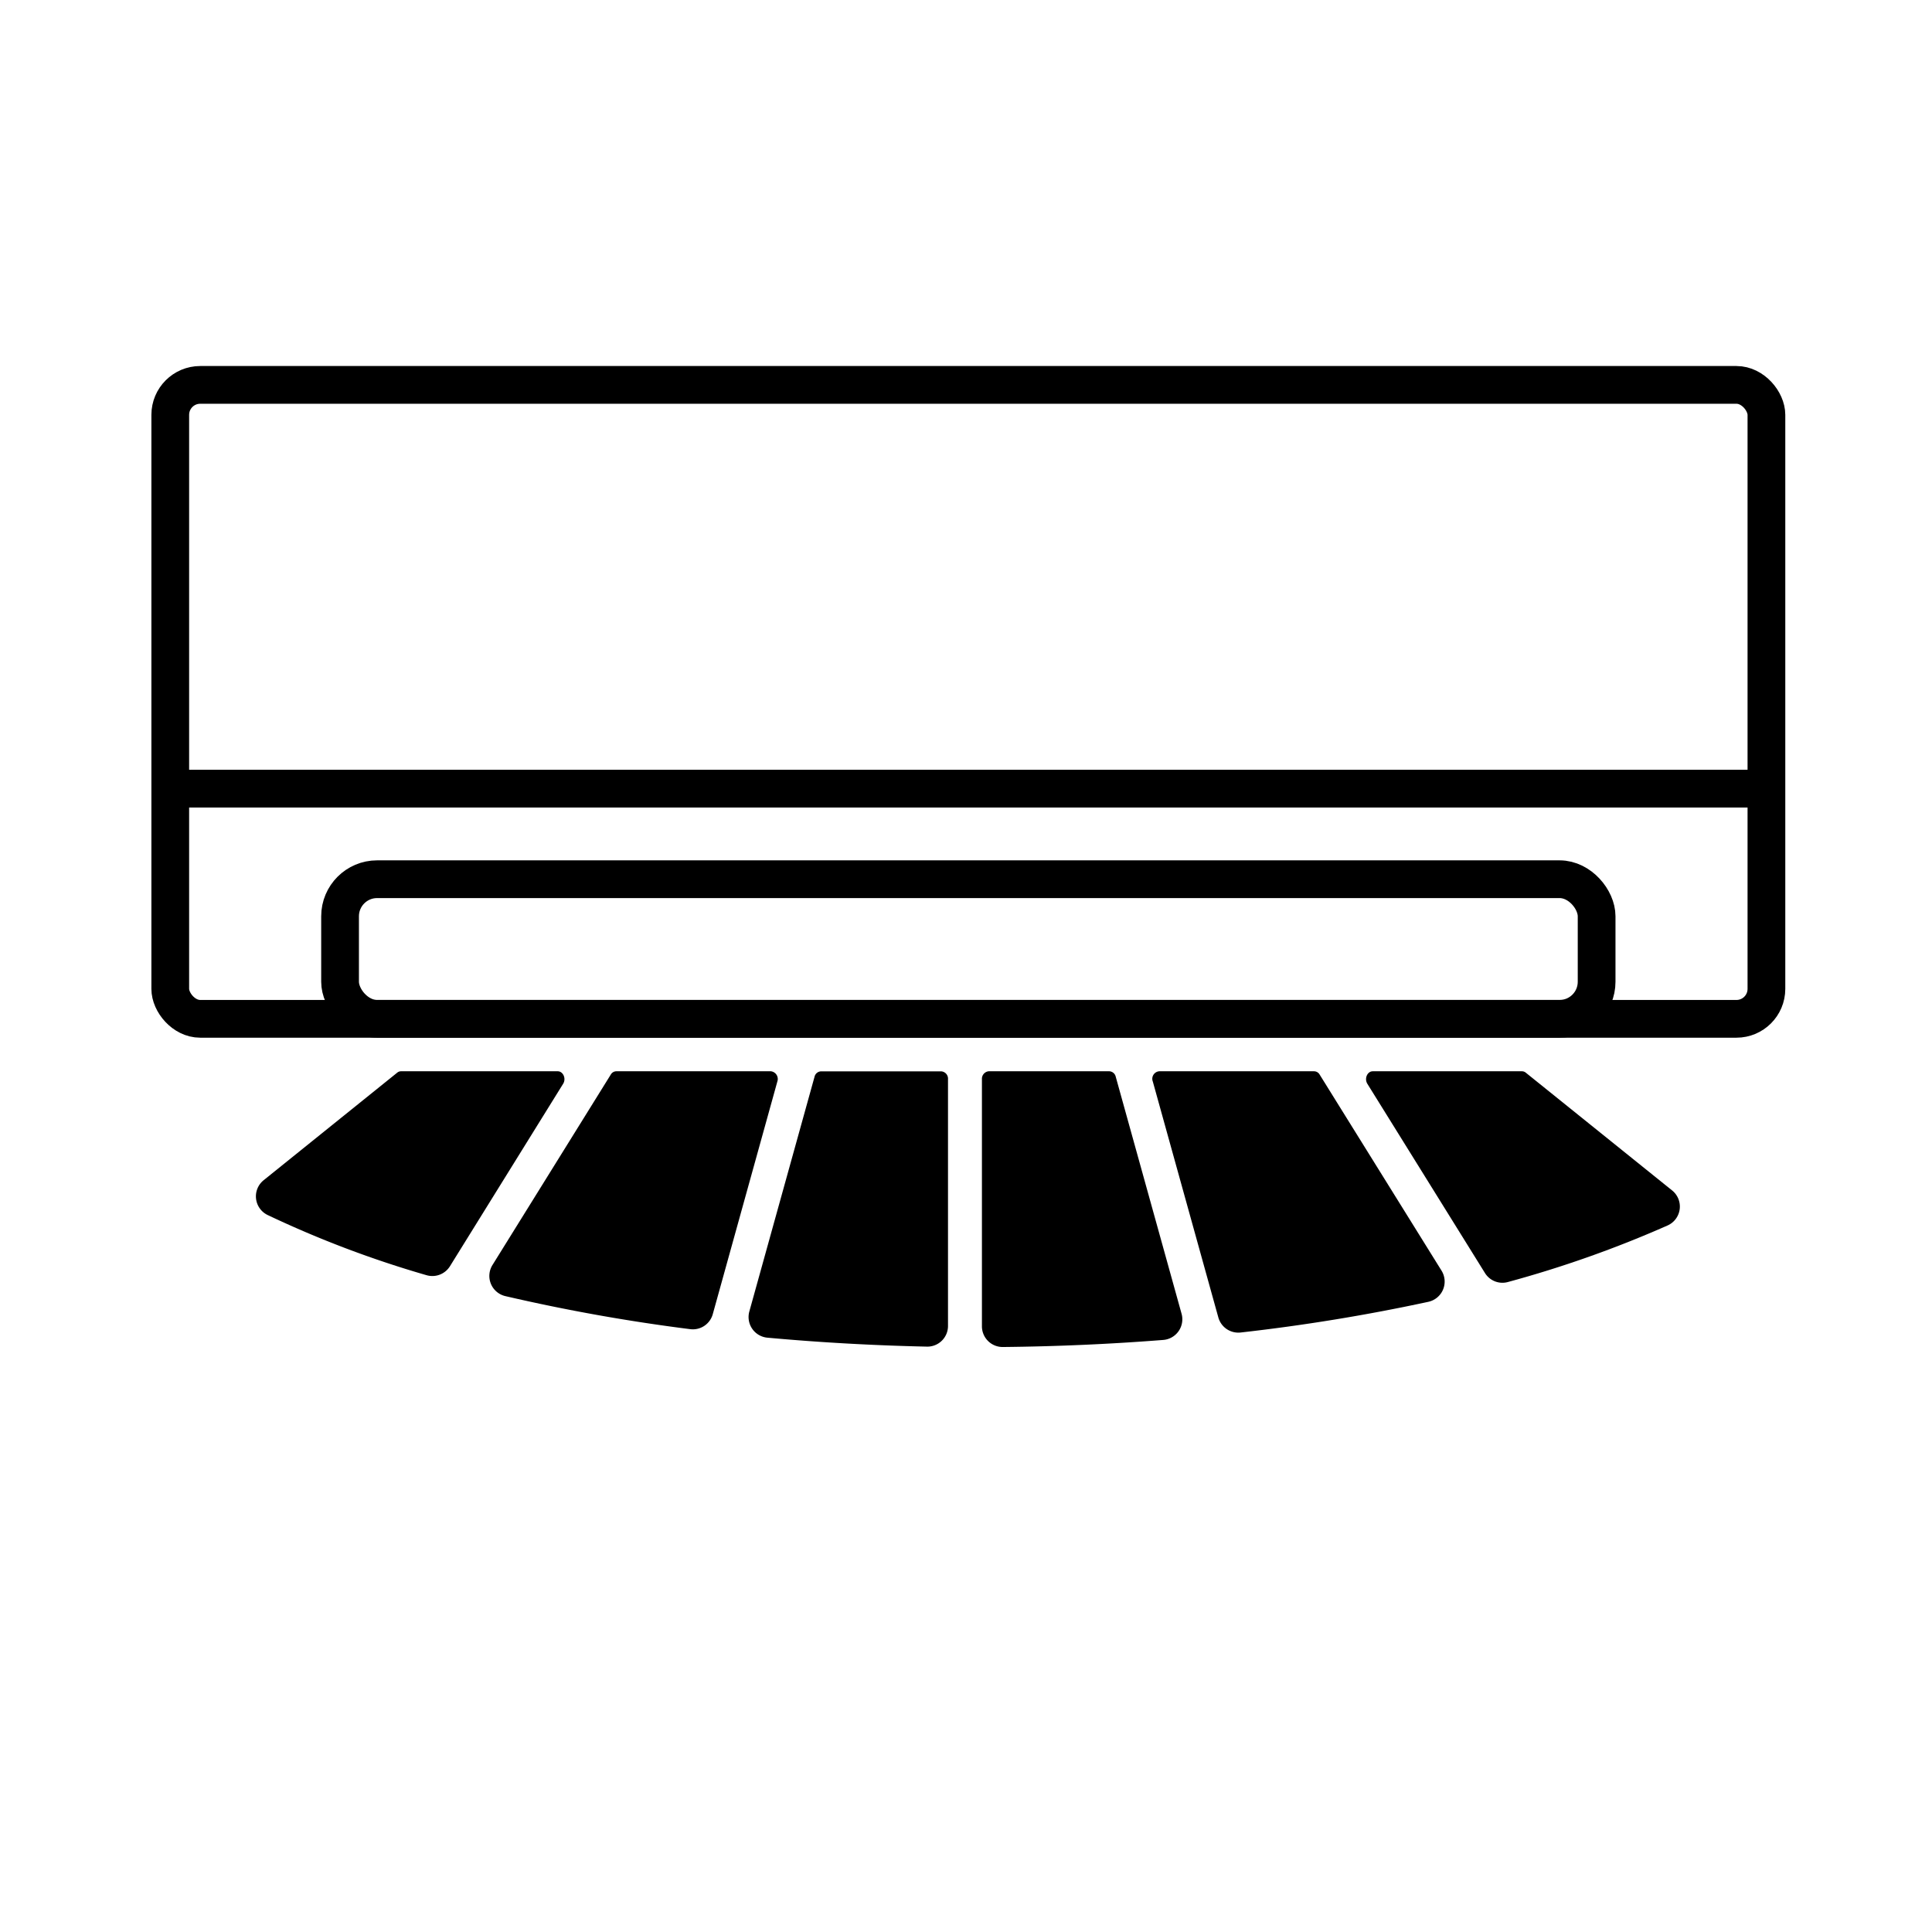 <svg id="Layer_1" data-name="Layer 1" xmlns="http://www.w3.org/2000/svg" viewBox="0 0 512 512"><defs><style>.cls-1{fill:none;stroke:#000;stroke-miterlimit:10;stroke-width:10px;}</style></defs><rect class="cls-1" x="45.12" y="102" width="423" height="168" rx="7.94"/><rect class="cls-1" x="90.12" y="233" width="333" height="37" rx="9.82"/><line class="cls-1" x1="45.12" y1="209" x2="468.12" y2="209"/><path d="M349.71,284.76a1.72,1.72,0,0,0-1.44-.86H307.2a2,2,0,0,0-1.69,2.73l17.36,62.5a5.5,5.5,0,0,0,5.9,4A501.39,501.39,0,0,0,378.5,345,5.49,5.49,0,0,0,382,336.7Z"/><path d="M404.35,284.27a1.61,1.61,0,0,0-1-.37H363.8c-1.45,0-2.29,1.93-1.44,3.31l31.16,50.14a5.45,5.45,0,0,0,6.09,2.4,296.57,296.57,0,0,0,42.34-15,5.48,5.48,0,0,0,1.18-9.27Z"/><path d="M308.26,355.1a5.49,5.49,0,0,0,4.87-6.94l-17.45-62.82A1.83,1.83,0,0,0,294,283.9H262a2,2,0,0,0-1.78,2.08v65.5a5.49,5.49,0,0,0,5.52,5.49C280,356.83,294.24,356.2,308.26,355.1Z"/><path d="M206,286.63a2.06,2.06,0,0,0-1.69-2.73h-41a1.71,1.71,0,0,0-1.44.86l-31.36,50.48a5.49,5.49,0,0,0,3.39,8.24,485.78,485.78,0,0,0,49,8.76,5.48,5.48,0,0,0,6-4Z"/><path d="M251.23,286a1.94,1.94,0,0,0-1.77-2.08H217.55a1.83,1.83,0,0,0-1.69,1.44l-17.28,62.2a5.49,5.49,0,0,0,4.8,6.94c13.91,1.27,28.06,2.06,42.27,2.37a5.47,5.47,0,0,0,5.58-5.49Z"/><path d="M113,337.93a5.5,5.5,0,0,0,6.24-2.36l30-48.36c.86-1.38,0-3.31-1.44-3.31H106.26a1.57,1.57,0,0,0-1,.37L69.88,312.76a5.49,5.49,0,0,0,1,9.21A277.23,277.23,0,0,0,113,337.93Z"/></svg>